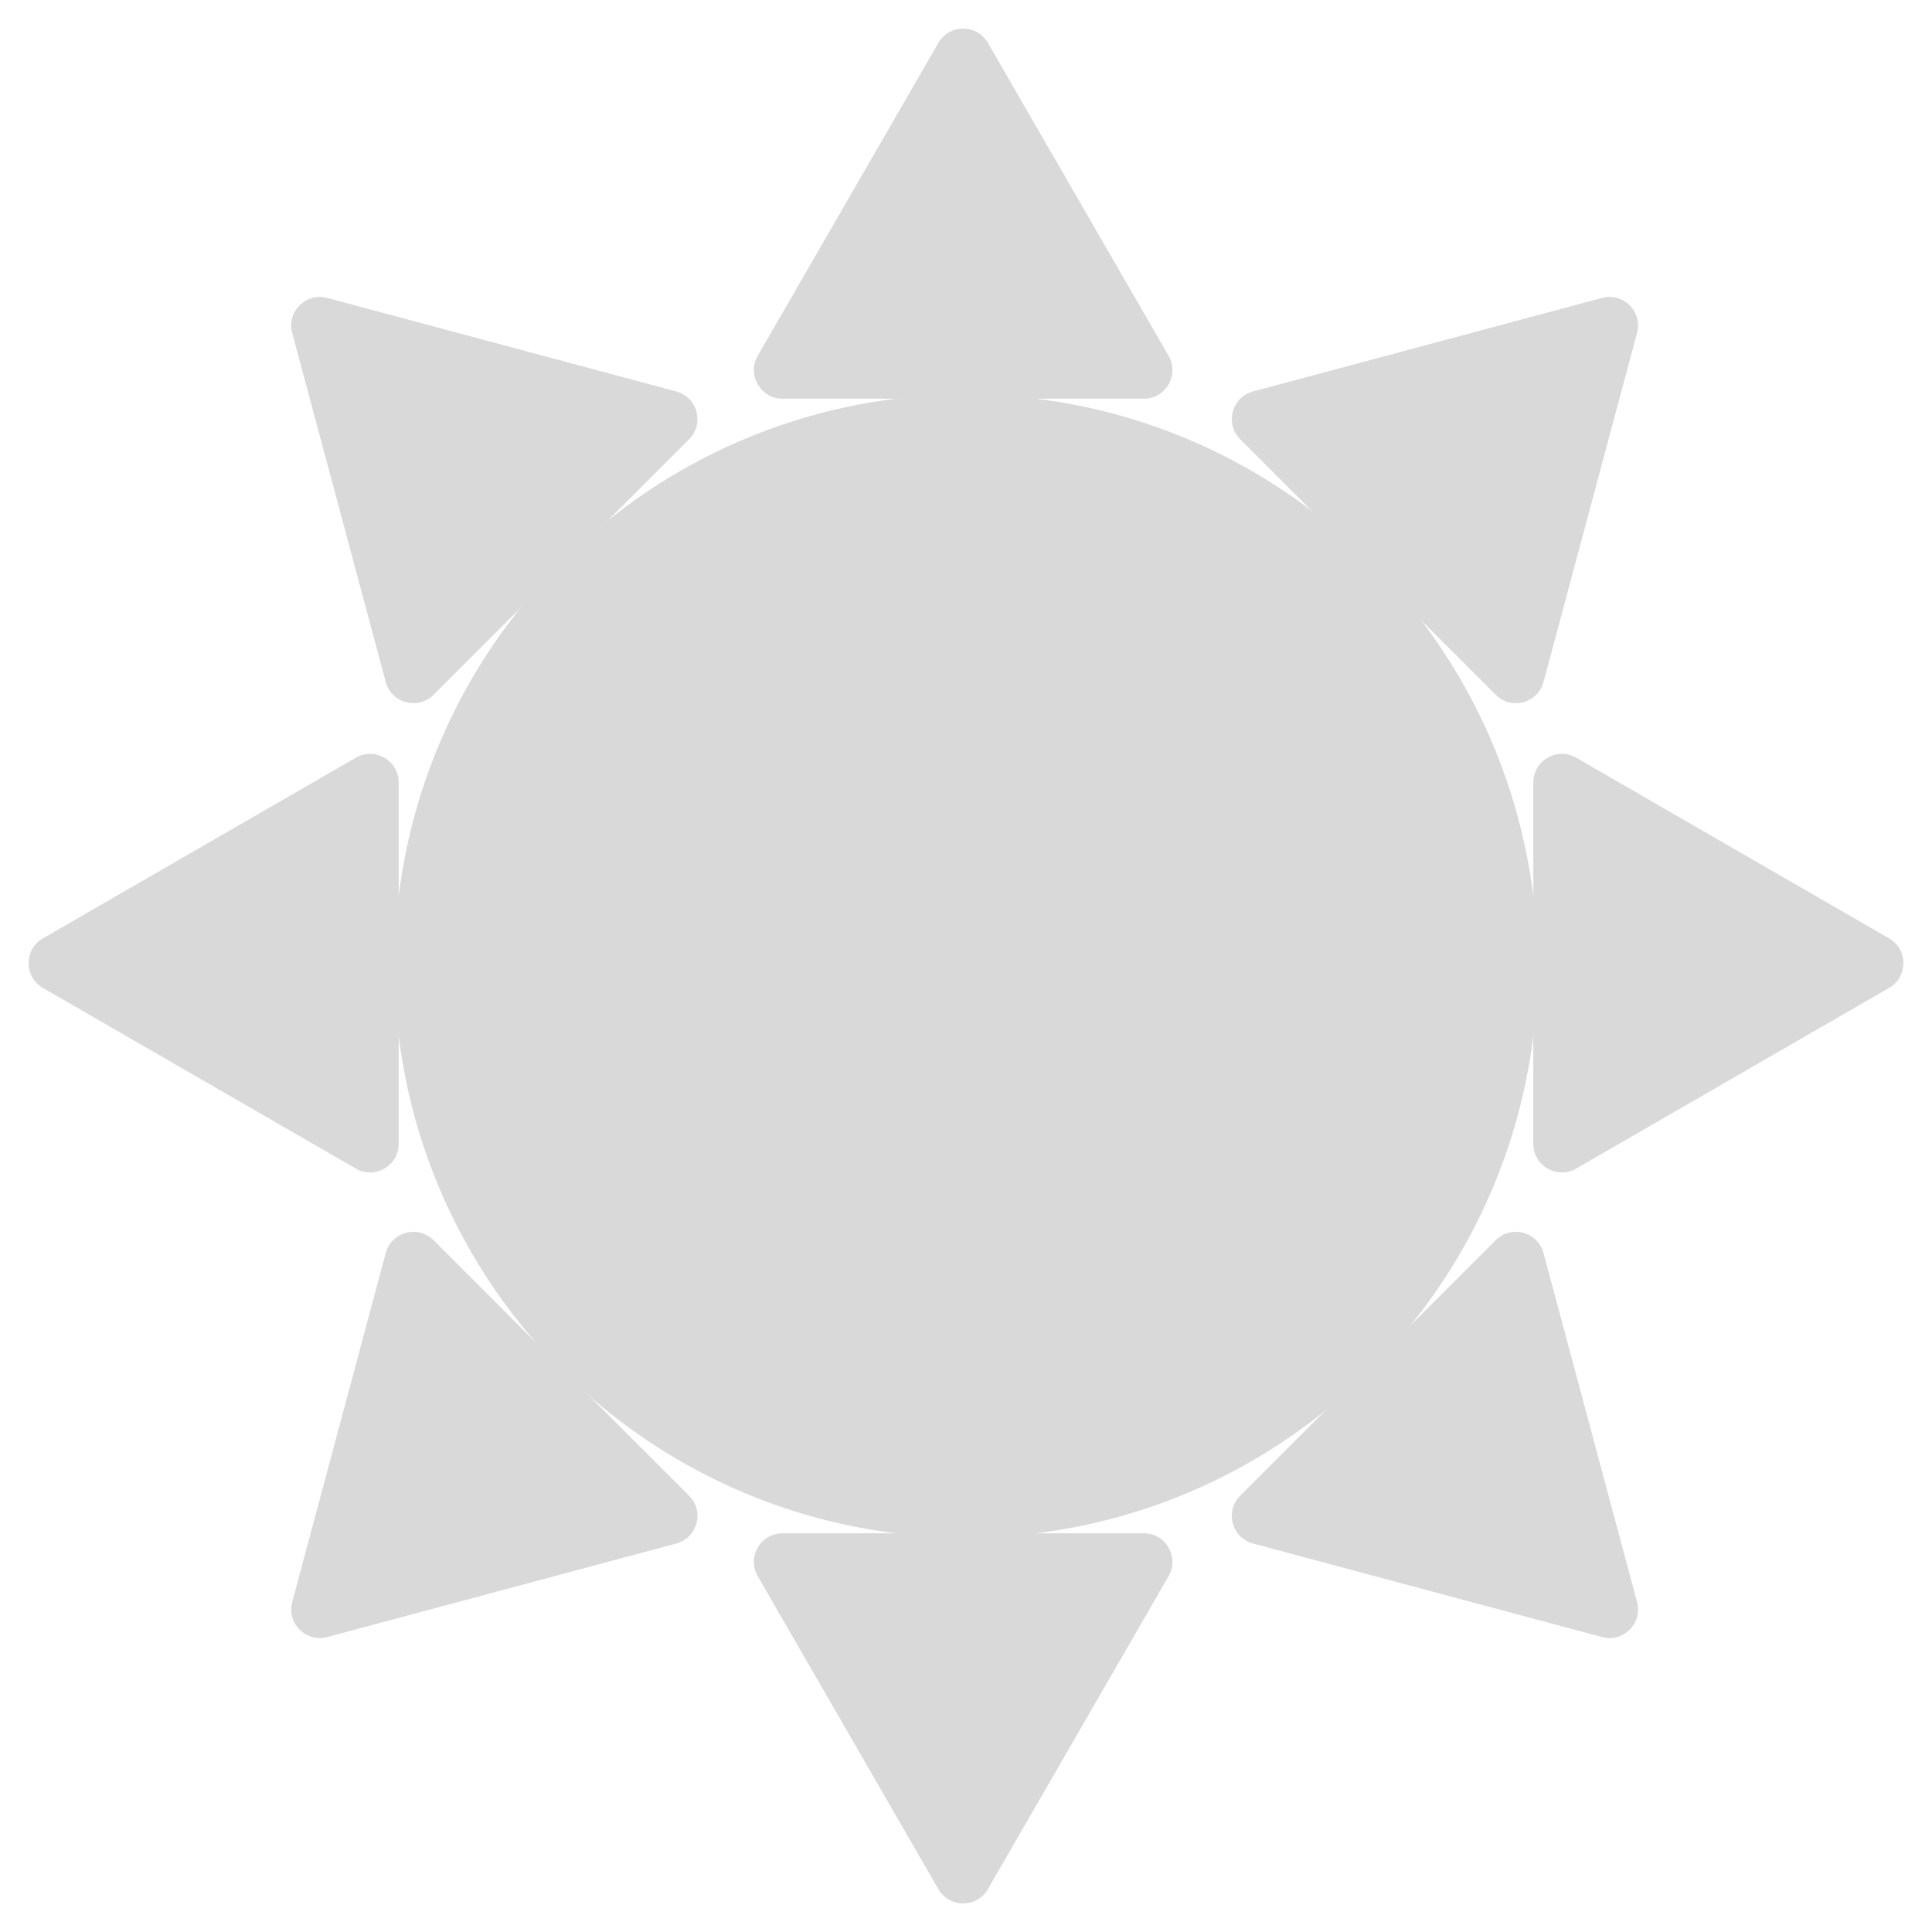 <svg width="512" height="512" viewBox="0 0 512 512" fill="none" xmlns="http://www.w3.org/2000/svg">
    <g id="star">
        <circle cx="256" cy="256" r="151.479" fill="#D9D9D9" class="circle"/>
        <g id="prongs">
            <path d="M248.683 11.361C251.599 6.312 258.887 6.312 261.802 11.361L309.684 94.296C312.6 99.345 308.956 105.657 303.125 105.657H207.36C201.53 105.657 197.886 99.345 200.801 94.296L248.683 11.361Z" fill="#D9D9D9"/>
            <path d="M77.439 88.23C75.93 82.598 81.084 77.445 86.715 78.954L179.217 103.74C184.849 105.249 186.735 112.288 182.612 116.411L114.896 184.127C110.774 188.25 103.734 186.364 102.225 180.732L77.439 88.23Z" fill="#D9D9D9"/>
            <path d="M433.837 424.56C435.346 430.192 430.192 435.346 424.56 433.837L332.059 409.051C326.427 407.542 324.541 400.502 328.663 396.379L396.379 328.663C400.502 324.541 407.542 326.427 409.051 332.059L433.837 424.56Z" fill="#D9D9D9"/>
            <path d="M86.715 433.837C81.084 435.346 75.93 430.192 77.439 424.56L102.225 332.059C103.734 326.427 110.774 324.541 114.896 328.663L182.612 396.379C186.735 400.502 184.849 407.542 179.217 409.051L86.715 433.837Z" fill="#D9D9D9"/>
            <path d="M424.56 78.954C430.192 77.445 435.346 82.598 433.837 88.23L409.051 180.732C407.542 186.364 400.502 188.25 396.379 184.127L328.663 116.411C324.541 112.288 326.427 105.249 332.059 103.74L424.56 78.954Z" fill="#D9D9D9"/>
            <path d="M261.802 500.639C258.887 505.688 251.599 505.688 248.683 500.639L200.801 417.704C197.886 412.655 201.53 406.343 207.36 406.343H303.125C308.956 406.343 312.6 412.655 309.684 417.704L261.802 500.639Z" fill="#D9D9D9"/>
            <path d="M500.639 248.683C505.688 251.599 505.688 258.887 500.639 261.802L417.704 309.684C412.655 312.6 406.343 308.956 406.343 303.125V207.36C406.343 201.53 412.655 197.886 417.704 200.801L500.639 248.683Z" fill="#D9D9D9"/>
            <path d="M11.361 261.802C6.312 258.887 6.312 251.599 11.361 248.683L94.296 200.801C99.345 197.886 105.657 201.53 105.657 207.36V303.125C105.657 308.956 99.345 312.6 94.296 309.684L11.361 261.802Z" fill="#D9D9D9"/>
        </g>
    </g>
</svg>
